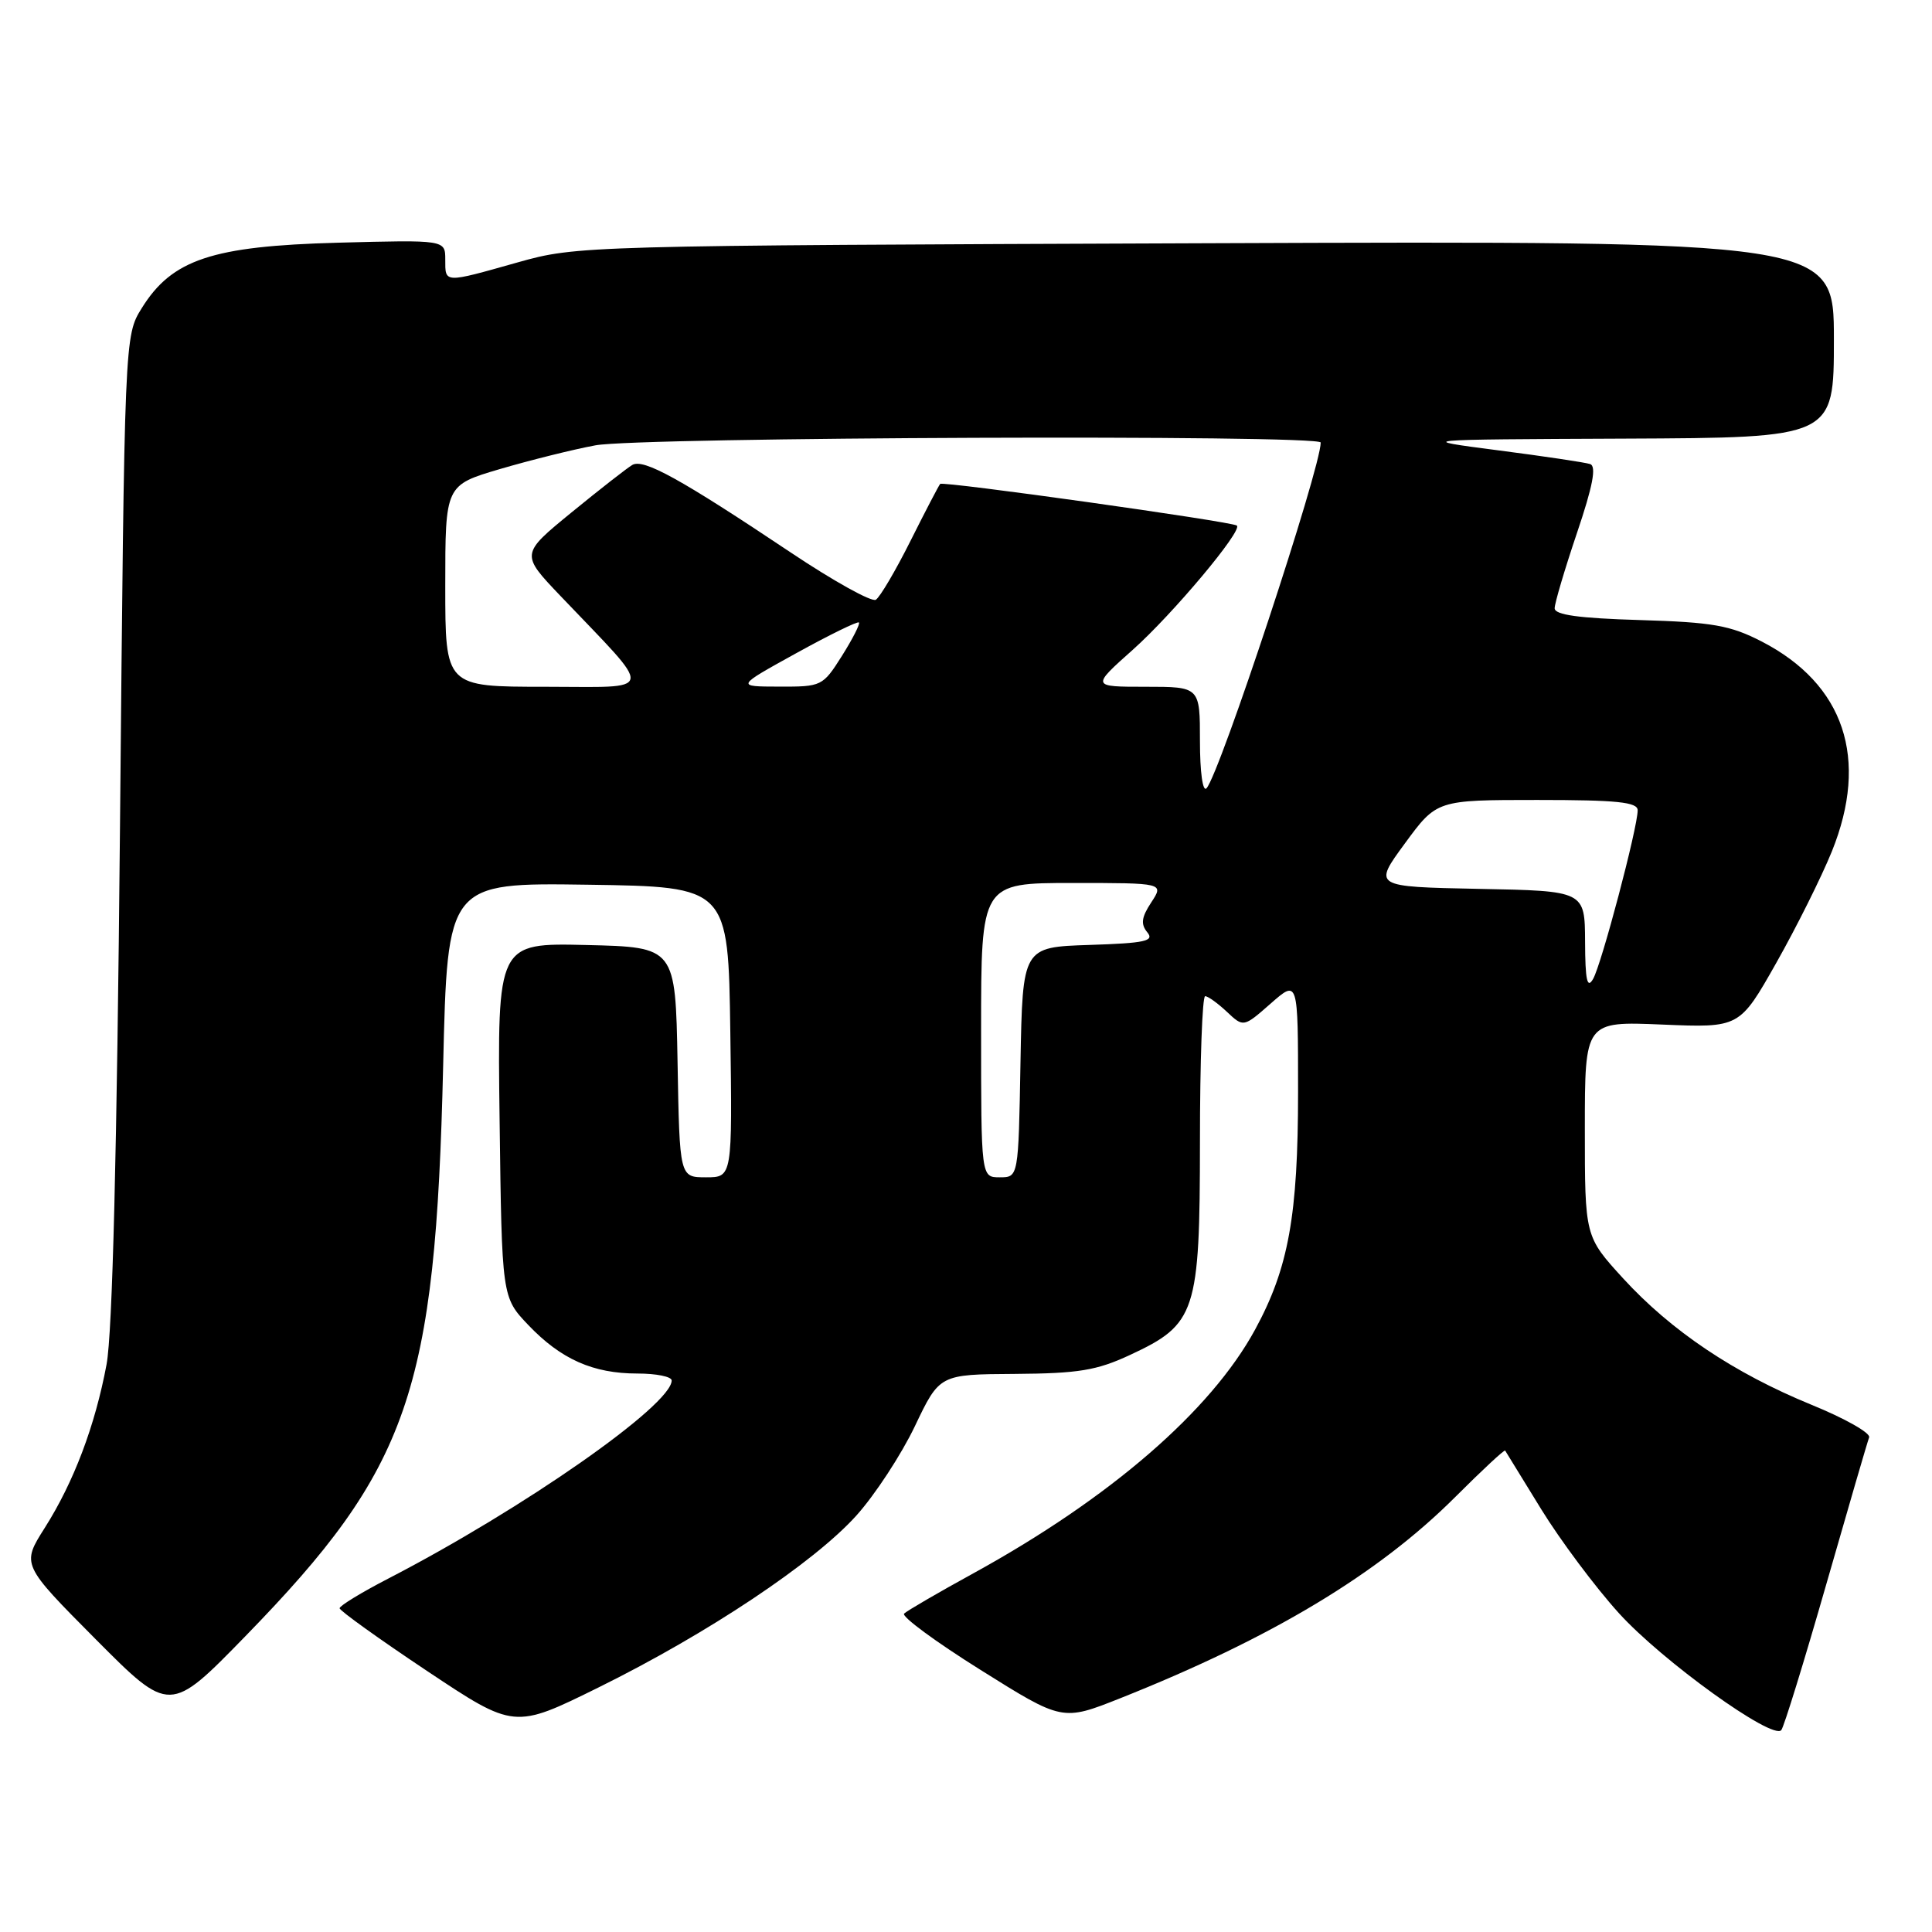 <?xml version="1.0" encoding="UTF-8" standalone="no"?>
<!DOCTYPE svg PUBLIC "-//W3C//DTD SVG 1.1//EN" "http://www.w3.org/Graphics/SVG/1.1/DTD/svg11.dtd" >
<svg xmlns="http://www.w3.org/2000/svg" xmlns:xlink="http://www.w3.org/1999/xlink" version="1.1" viewBox="0 0 256 256">
 <g >
 <path fill="currentColor"
d=" M 241.97 210.00 C 244.89 199.82 247.45 191.03 247.67 190.46 C 247.88 189.88 244.45 187.94 240.03 186.14 C 229.75 181.93 221.44 176.35 215.06 169.38 C 210.00 163.84 210.00 163.84 210.00 149.58 C 210.00 135.33 210.00 135.33 220.25 135.76 C 230.50 136.19 230.50 136.19 235.37 127.58 C 238.05 122.84 241.36 116.20 242.73 112.82 C 247.69 100.53 244.39 90.66 233.43 85.00 C 229.26 82.86 226.97 82.45 217.28 82.16 C 209.22 81.92 206.00 81.48 206.00 80.60 C 206.00 79.93 207.33 75.44 208.95 70.64 C 211.06 64.41 211.56 61.78 210.70 61.49 C 210.04 61.27 204.55 60.45 198.50 59.67 C 187.50 58.24 187.50 58.24 215.25 58.12 C 243.00 58.00 243.00 58.00 243.00 44.96 C 243.00 31.92 243.00 31.92 159.75 32.23 C 77.15 32.54 76.44 32.56 68.59 34.77 C 58.77 37.54 59.00 37.55 59.00 34.39 C 59.00 31.78 59.00 31.78 44.75 32.16 C 28.11 32.61 22.79 34.38 18.79 40.82 C 16.50 44.50 16.50 44.50 15.90 109.50 C 15.50 152.64 14.90 176.61 14.12 180.79 C 12.60 188.92 9.78 196.38 5.93 202.45 C 2.85 207.31 2.85 207.31 12.67 217.20 C 22.50 227.08 22.50 227.08 32.53 216.79 C 54.23 194.51 57.71 184.49 58.72 141.23 C 59.29 116.96 59.29 116.96 77.90 117.23 C 96.50 117.50 96.50 117.50 96.77 136.75 C 97.04 156.00 97.04 156.00 93.55 156.00 C 90.05 156.00 90.05 156.00 89.78 140.75 C 89.50 125.50 89.50 125.50 77.70 125.22 C 65.90 124.94 65.90 124.94 66.20 148.41 C 66.50 171.89 66.50 171.89 70.00 175.57 C 74.33 180.11 78.58 182.00 84.47 182.00 C 86.96 182.00 89.00 182.41 89.00 182.92 C 89.00 186.18 69.34 199.92 51.41 209.19 C 47.89 211.01 45.01 212.77 45.00 213.10 C 45.00 213.42 50.21 217.16 56.57 221.40 C 68.14 229.11 68.14 229.11 79.32 223.59 C 93.80 216.44 107.87 207.05 113.49 200.80 C 115.95 198.06 119.43 192.74 121.23 188.97 C 124.50 182.11 124.50 182.11 134.50 182.05 C 142.91 181.99 145.33 181.59 149.73 179.54 C 158.49 175.47 158.99 173.94 159.00 151.25 C 159.00 140.66 159.31 132.00 159.69 132.00 C 160.06 132.00 161.36 132.93 162.57 134.07 C 164.77 136.14 164.77 136.14 168.39 132.96 C 172.00 129.79 172.00 129.79 172.00 144.69 C 172.00 161.07 170.74 168.03 166.30 176.19 C 160.43 186.97 147.08 198.52 129.00 208.46 C 124.33 211.02 120.19 213.43 119.80 213.81 C 119.42 214.19 123.98 217.55 129.94 221.28 C 140.77 228.07 140.77 228.07 148.43 225.03 C 168.48 217.06 182.61 208.57 192.84 198.35 C 196.37 194.82 199.34 192.06 199.44 192.21 C 199.54 192.37 201.70 195.88 204.23 200.00 C 206.77 204.12 211.39 210.31 214.50 213.74 C 220.24 220.08 234.88 230.62 236.03 229.25 C 236.38 228.84 239.05 220.18 241.97 210.00 Z  M 130.00 136.50 C 130.00 117.00 130.00 117.00 142.12 117.00 C 154.23 117.00 154.23 117.00 152.55 119.57 C 151.25 121.54 151.13 122.45 152.02 123.53 C 152.99 124.70 151.76 124.97 144.34 125.21 C 135.50 125.50 135.50 125.50 135.22 140.75 C 134.95 156.00 134.95 156.00 132.47 156.00 C 130.00 156.00 130.00 156.00 130.00 136.50 Z  M 210.03 124.78 C 210.00 118.05 210.00 118.05 195.97 117.78 C 181.94 117.50 181.94 117.50 186.16 111.75 C 190.38 106.00 190.38 106.00 203.69 106.00 C 214.30 106.00 217.00 106.28 217.00 107.37 C 217.00 109.66 212.20 127.82 211.09 129.72 C 210.31 131.08 210.05 129.89 210.03 124.78 Z  M 159.00 98.20 C 159.00 91.00 159.00 91.00 151.80 91.00 C 144.60 91.00 144.60 91.00 150.11 86.09 C 155.40 81.37 164.70 70.28 163.89 69.64 C 163.20 69.10 124.94 63.73 124.58 64.12 C 124.39 64.33 122.62 67.73 120.64 71.68 C 118.67 75.62 116.60 79.13 116.05 79.47 C 115.51 79.81 110.43 76.99 104.78 73.21 C 90.15 63.43 85.26 60.73 83.78 61.61 C 83.08 62.02 79.46 64.85 75.74 67.89 C 68.98 73.42 68.98 73.42 74.26 78.96 C 86.88 92.20 87.08 91.00 72.19 91.00 C 59.00 91.00 59.00 91.00 59.00 77.65 C 59.00 64.29 59.00 64.29 66.25 62.15 C 70.24 60.98 75.92 59.56 78.89 59.01 C 84.74 57.91 175.00 57.57 175.00 58.64 C 175.00 62.05 161.63 102.51 159.87 104.45 C 159.37 104.99 159.00 102.32 159.00 98.20 Z  M 105.49 86.56 C 109.89 84.13 113.63 82.30 113.81 82.48 C 114.00 82.66 112.98 84.65 111.56 86.91 C 109.02 90.93 108.87 91.00 103.24 90.98 C 97.50 90.97 97.50 90.97 105.49 86.56 Z "/>
</g>
</svg>